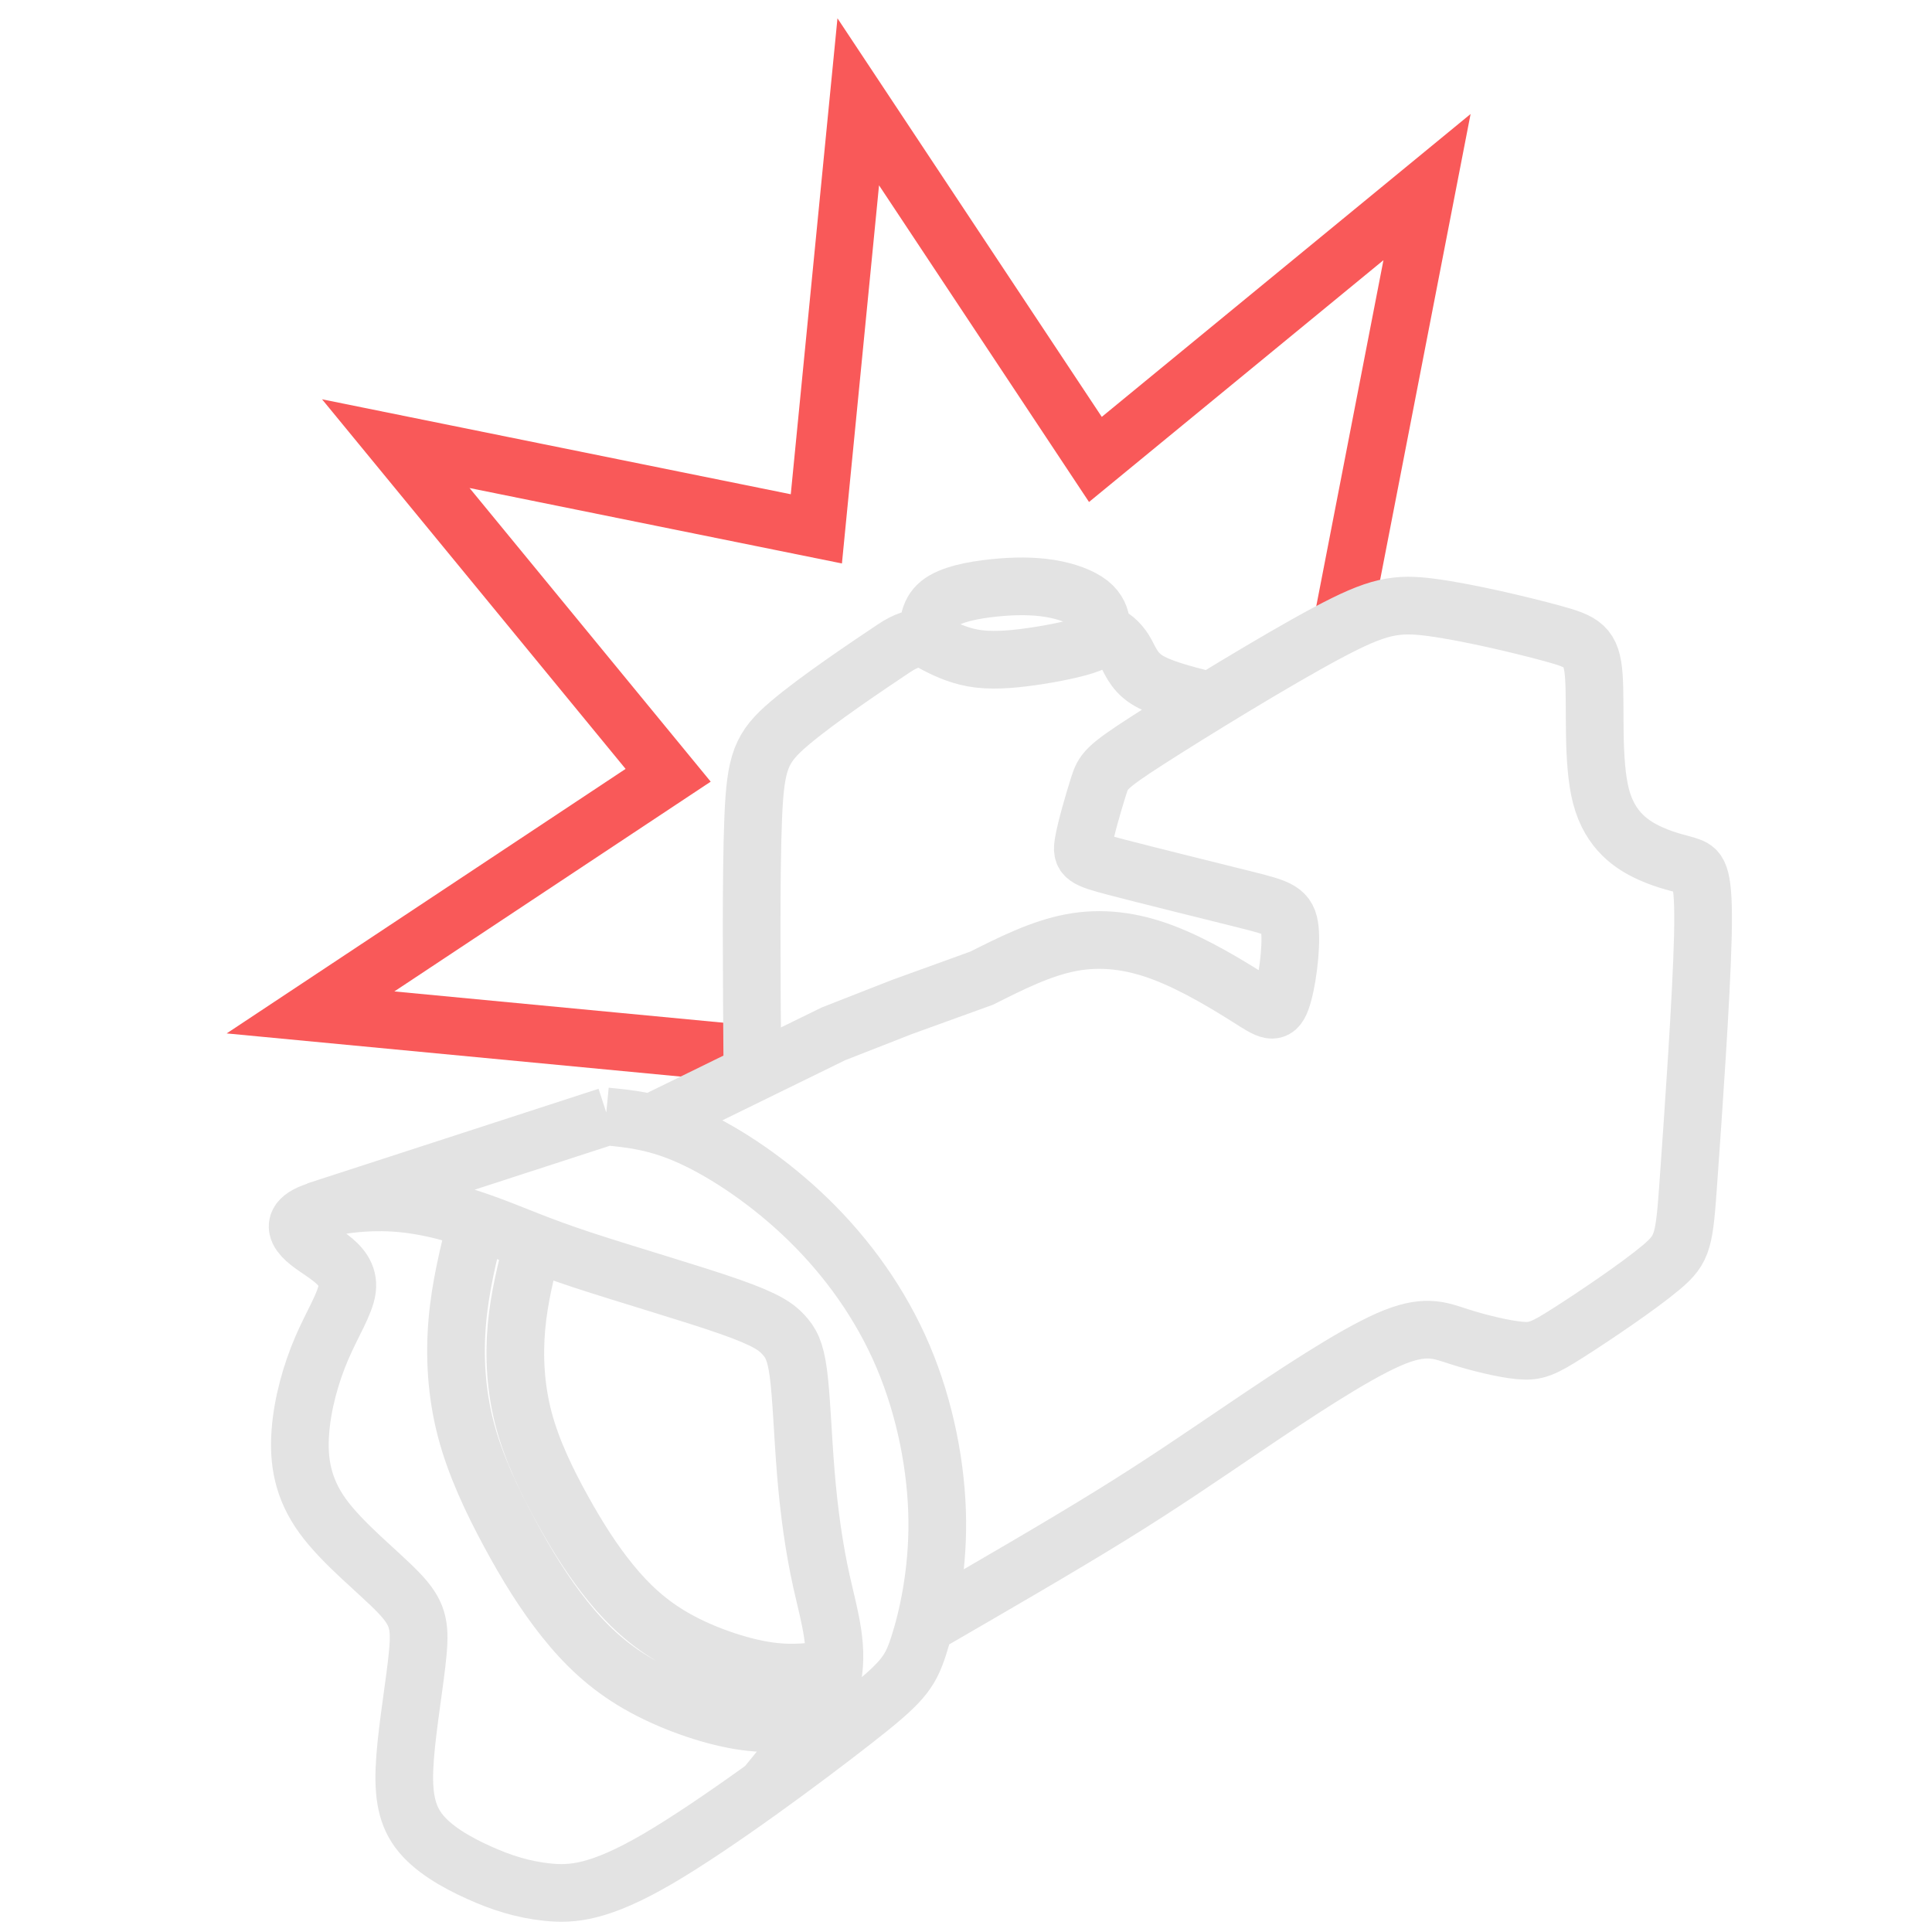 <?xml version="1.0" encoding="UTF-8" standalone="no"?>
<svg
   xmlns:osb="http://www.openswatchbook.org/uri/2009/osb"
   xmlns:dc="http://purl.org/dc/elements/1.1/"
   xmlns:cc="http://creativecommons.org/ns#"
   xmlns:rdf="http://www.w3.org/1999/02/22-rdf-syntax-ns#"
   xmlns:svg="http://www.w3.org/2000/svg"
   xmlns="http://www.w3.org/2000/svg"
   xmlns:sodipodi="http://sodipodi.sourceforge.net/DTD/sodipodi-0.dtd"
   xmlns:inkscape="http://www.inkscape.org/namespaces/inkscape"
   width="256"
   height="256"
   viewBox="0 0 67.733 67.733"
   version="1.1"
   id="svg8"
   sodipodi:docname="logo.svg"
   inkscape:version="1.0.2 (e86c870879, 2021-01-15)">
  <defs
     id="defs2">
    <inkscape:path-effect
       effect="bspline"
       id="path-effect1325"
       is_visible="true"
       lpeversion="1"
       weight="33.333"
       steps="2"
       helper_size="0"
       apply_no_weight="true"
       apply_with_weight="true"
       only_selected="false" />
    <inkscape:path-effect
       effect="bspline"
       id="path-effect1302"
       is_visible="true"
       lpeversion="1"
       weight="33.333"
       steps="2"
       helper_size="0"
       apply_no_weight="true"
       apply_with_weight="true"
       only_selected="false" />
    <inkscape:path-effect
       effect="bspline"
       id="path-effect1298"
       is_visible="true"
       lpeversion="1"
       weight="33.333"
       steps="2"
       helper_size="0"
       apply_no_weight="true"
       apply_with_weight="true"
       only_selected="false" />
    <inkscape:path-effect
       effect="bspline"
       id="path-effect1294"
       is_visible="true"
       lpeversion="1"
       weight="33.333"
       steps="2"
       helper_size="0"
       apply_no_weight="true"
       apply_with_weight="true"
       only_selected="false" />
    <inkscape:path-effect
       effect="bspline"
       id="path-effect1290"
       is_visible="true"
       lpeversion="1"
       weight="33.333"
       steps="2"
       helper_size="0"
       apply_no_weight="true"
       apply_with_weight="true"
       only_selected="false" />
    <inkscape:path-effect
       effect="bspline"
       id="path-effect1286"
       is_visible="true"
       lpeversion="1"
       weight="33.333"
       steps="2"
       helper_size="0"
       apply_no_weight="true"
       apply_with_weight="true"
       only_selected="false" />
    <inkscape:path-effect
       effect="bspline"
       id="path-effect1282"
       is_visible="true"
       lpeversion="1"
       weight="33.333"
       steps="2"
       helper_size="0"
       apply_no_weight="true"
       apply_with_weight="true"
       only_selected="false" />
    <inkscape:path-effect
       effect="bspline"
       id="path-effect1258"
       is_visible="true"
       lpeversion="1"
       weight="33.333"
       steps="2"
       helper_size="0"
       apply_no_weight="true"
       apply_with_weight="true"
       only_selected="false" />
    <inkscape:path-effect
       effect="bspline"
       id="path-effect1250"
       is_visible="true"
       lpeversion="1"
       weight="33.333"
       steps="2"
       helper_size="0"
       apply_no_weight="true"
       apply_with_weight="true"
       only_selected="false" />
    <inkscape:path-effect
       effect="bspline"
       id="path-effect1241"
       is_visible="true"
       lpeversion="1"
       weight="33.333"
       steps="2"
       helper_size="0"
       apply_no_weight="true"
       apply_with_weight="true"
       only_selected="false" />
    <inkscape:path-effect
       effect="bspline"
       id="path-effect1218"
       is_visible="true"
       lpeversion="1"
       weight="33.333"
       steps="2"
       helper_size="0"
       apply_no_weight="true"
       apply_with_weight="true"
       only_selected="false" />
    <inkscape:path-effect
       effect="bspline"
       id="path-effect1214"
       is_visible="true"
       lpeversion="1"
       weight="33.333"
       steps="2"
       helper_size="0"
       apply_no_weight="true"
       apply_with_weight="true"
       only_selected="false" />
    <inkscape:path-effect
       effect="bspline"
       id="path-effect1210"
       is_visible="true"
       lpeversion="1"
       weight="33.333"
       steps="2"
       helper_size="0"
       apply_no_weight="true"
       apply_with_weight="true"
       only_selected="false" />
    <inkscape:path-effect
       effect="bspline"
       id="path-effect1205"
       is_visible="true"
       lpeversion="1"
       weight="33.333"
       steps="2"
       helper_size="0"
       apply_no_weight="true"
       apply_with_weight="true"
       only_selected="false" />
    <inkscape:path-effect
       effect="bspline"
       id="path-effect1182"
       is_visible="true"
       lpeversion="1"
       weight="33.333"
       steps="2"
       helper_size="0"
       apply_no_weight="true"
       apply_with_weight="true"
       only_selected="false" />
    <inkscape:path-effect
       effect="bspline"
       id="path-effect1177"
       is_visible="true"
       lpeversion="1"
       weight="33.333"
       steps="2"
       helper_size="0"
       apply_no_weight="true"
       apply_with_weight="true"
       only_selected="false" />
    <inkscape:path-effect
       effect="bspline"
       id="path-effect1154"
       is_visible="true"
       lpeversion="1"
       weight="33.333"
       steps="2"
       helper_size="0"
       apply_no_weight="true"
       apply_with_weight="true"
       only_selected="false" />
    <inkscape:path-effect
       effect="bspline"
       id="path-effect1150"
       is_visible="true"
       lpeversion="1"
       weight="33.333"
       steps="2"
       helper_size="0"
       apply_no_weight="true"
       apply_with_weight="true"
       only_selected="false" />
    <inkscape:path-effect
       effect="bspline"
       id="path-effect1138"
       is_visible="true"
       lpeversion="1"
       weight="33.333"
       steps="2"
       helper_size="0"
       apply_no_weight="true"
       apply_with_weight="true"
       only_selected="false" />
    <inkscape:path-effect
       effect="bspline"
       id="path-effect977"
       is_visible="true"
       lpeversion="1"
       weight="33.333"
       steps="2"
       helper_size="0"
       apply_no_weight="true"
       apply_with_weight="true"
       only_selected="false" />
    <linearGradient
       id="linearGradient971"
       osb:paint="solid">
      <stop
         style="stop-color:#000000;stop-opacity:1;"
         offset="0"
         id="stop969" />
    </linearGradient>
    <inkscape:path-effect
       effect="bspline"
       id="path-effect957"
       is_visible="true"
       lpeversion="1"
       weight="33.333"
       steps="2"
       helper_size="0"
       apply_no_weight="true"
       apply_with_weight="true"
       only_selected="false" />
    <inkscape:path-effect
       effect="bspline"
       id="path-effect952"
       is_visible="true"
       lpeversion="1"
       weight="33.333"
       steps="2"
       helper_size="0"
       apply_no_weight="true"
       apply_with_weight="true"
       only_selected="false" />
    <inkscape:path-effect
       effect="bspline"
       id="path-effect929"
       is_visible="true"
       lpeversion="1"
       weight="33.333"
       steps="2"
       helper_size="0"
       apply_no_weight="true"
       apply_with_weight="true"
       only_selected="false" />
  </defs>
  <sodipodi:namedview
     id="base"
     pagecolor="#ffffff"
     bordercolor="#666666"
     borderopacity="1.0"
     inkscape:pageopacity="0.0"
     inkscape:pageshadow="2"
     inkscape:zoom="2.8"
     inkscape:cx="28.389345"
     inkscape:cy="118.66461"
     inkscape:document-units="px"
     inkscape:current-layer="layer2"
     inkscape:document-rotation="0"
     showgrid="true"
     units="px"
     width="64px"
     showguides="true"
     inkscape:snap-grids="false"
     inkscape:snap-to-guides="false"
     inkscape:window-width="1920"
     inkscape:window-height="1057"
     inkscape:window-x="-8"
     inkscape:window-y="-8"
     inkscape:window-maximized="1">
    <inkscape:grid
       type="xygrid"
       id="grid863"
       dotted="false"
       originy="0.079"
       originx="-0.026" />
  </sodipodi:namedview>
  <g
     inkscape:label="Layer 1"
     inkscape:groupmode="layer"
     id="layer1">
    <ellipse
       style="fill:#000000;fill-opacity:1;stroke-width:0.265"
       id="path959"
       cx="33.867"
       cy="33.867"
       r="28.443" />
  </g>
  <g
     inkscape:groupmode="layer"
     id="layer2"
     inkscape:label="Layer 2">
    <path
       style="fill:none;fill-rule:nonzero;stroke:#f95959;stroke-width:2.022;stroke-linecap:butt;stroke-linejoin:miter;stroke-miterlimit:4;stroke-dasharray:none;stroke-opacity:1"
       d="m 26.337,36.963 c 0,0 -15.451,-1.469 -15.451,-1.469 0,0 12.538,-8.314 12.538,-8.314 0,0 -9.548,-11.626 -9.548,-11.626 0,0 14.744,2.987 14.744,2.987 0,0 1.469,-14.972 1.469,-14.972 0,0 8.314,12.538 8.314,12.538 0,0 11.626,-9.548 11.626,-9.548 0,0 -2.987,15.383 -2.987,15.383"
       id="path873" />
    <path
       id="path1288-0"
       style="fill:none;fill-rule:nonzero;stroke:#e3e3e3;stroke-width:2.022;stroke-linecap:butt;stroke-linejoin:miter;stroke-miterlimit:4;stroke-dasharray:none;stroke-opacity:1"
       d="m 18.682,43.597 c -0.242,0.951 -0.484,1.902 -0.576,2.935 -0.092,1.033 -0.034,2.148 0.258,3.244 0.292,1.096 0.818,2.174 1.354,3.142 0.535,0.968 1.08,1.826 1.699,2.584 0.619,0.758 1.313,1.414 2.269,1.952 0.956,0.538 2.174,0.956 3.138,1.11 0.965,0.154 1.676,0.043 2.387,-0.068 m 3.315,-36.037 c 0.005,-0.49 0.009,-0.98 0.405,-1.301 0.396,-0.32 1.183,-0.471 1.906,-0.546 0.723,-0.076 1.383,-0.077 1.968,0.018 0.585,0.095 1.096,0.285 1.394,0.519 0.298,0.234 0.384,0.51 0.405,0.723 0.022,0.213 -0.021,0.362 -0.063,0.51 M 26.378,37.621 c -0.027,-3.477 -0.053,-6.955 0.028,-8.939 0.082,-1.984 0.273,-2.473 1.261,-3.315 0.988,-0.842 2.773,-2.036 3.666,-2.634 0.893,-0.597 1.212,-0.279 1.457,-0.151 0.245,0.127 0.735,0.382 1.32,0.487 0.585,0.105 1.266,0.062 2.032,-0.046 0.766,-0.108 1.616,-0.279 2.052,-0.45 0.436,-0.171 0.457,-0.341 0.606,-0.32 0.149,0.021 0.426,0.233 0.618,0.542 0.192,0.308 0.299,0.712 0.768,1.02 0.469,0.308 1.299,0.519 2.128,0.73 m -9.903,32.439 c 2.359,-1.366 4.719,-2.731 6.531,-3.851 1.812,-1.12 3.078,-1.994 4.736,-3.114 1.658,-1.12 3.707,-2.485 4.988,-3.05 1.28,-0.566 1.791,-0.333 2.483,-0.11 0.692,0.222 1.564,0.434 2.128,0.486 0.564,0.052 0.819,-0.055 1.722,-0.631 0.903,-0.576 2.455,-1.621 3.241,-2.282 0.786,-0.661 0.807,-0.937 0.963,-3.14 0.156,-2.202 0.447,-6.33 0.497,-8.479 0.05,-2.149 -0.142,-2.319 -0.461,-2.435 -0.319,-0.117 -0.766,-0.18 -1.383,-0.459 -0.617,-0.279 -1.404,-0.775 -1.726,-1.998 -0.321,-1.223 -0.176,-3.173 -0.253,-4.222 -0.076,-1.049 -0.374,-1.198 -1.46,-1.494 -1.086,-0.296 -2.958,-0.74 -4.214,-0.908 -1.256,-0.168 -1.894,-0.061 -3.69,0.9 -1.796,0.96 -4.75,2.774 -6.259,3.744 -1.509,0.971 -1.573,1.098 -1.742,1.631 -0.169,0.532 -0.444,1.469 -0.528,1.969 -0.084,0.5 0.022,0.564 1.15,0.86 1.128,0.296 3.278,0.824 4.501,1.131 1.224,0.306 1.522,0.391 1.587,1.061 0.065,0.67 -0.103,1.926 -0.304,2.468 -0.201,0.543 -0.435,0.373 -1.138,-0.073 C 43.074,34.543 41.903,33.821 40.785,33.398 39.668,32.974 38.604,32.848 37.551,33.047 c -1.053,0.199 -2.095,0.723 -3.136,1.246 0,0 -2.781,1.006 -2.781,1.006 0,0 -2.417,0.947 -2.417,0.947 -2.136,1.046 -4.273,2.092 -6.409,3.138 m -6.121,3.521 c -0.275,1.107 -0.55,2.214 -0.654,3.416 -0.104,1.202 -0.038,2.5 0.294,3.776 0.332,1.276 0.93,2.53 1.538,3.657 0.608,1.127 1.227,2.125 1.93,3.007 0.704,0.882 1.492,1.646 2.578,2.272 1.086,0.626 2.47,1.113 3.566,1.292 1.096,0.179 1.904,0.05 2.712,-0.079 M 21.242,39.14 c 0.891,0.087 1.782,0.174 2.996,0.727 1.214,0.554 2.75,1.574 4.106,2.896 1.356,1.322 2.532,2.944 3.317,4.793 0.785,1.849 1.18,3.924 1.198,5.76 0.018,1.835 -0.34,3.43 -0.655,4.394 -0.314,0.963 -0.585,1.295 -2.282,2.621 -1.698,1.327 -4.823,3.648 -6.867,4.84 -2.044,1.192 -3.007,1.254 -3.864,1.165 -0.858,-0.089 -1.61,-0.328 -2.408,-0.688 -0.798,-0.36 -1.641,-0.84 -2.109,-1.471 -0.468,-0.631 -0.559,-1.413 -0.471,-2.572 0.088,-1.159 0.357,-2.693 0.445,-3.671 0.089,-0.978 -0.002,-1.399 -0.68,-2.105 -0.678,-0.706 -1.943,-1.697 -2.652,-2.673 -0.709,-0.977 -0.861,-1.939 -0.787,-2.947 0.074,-1.008 0.373,-2.062 0.747,-2.935 0.375,-0.873 0.825,-1.566 0.892,-2.077 0.067,-0.511 -0.249,-0.842 -0.596,-1.108 -0.346,-0.267 -0.723,-0.469 -0.957,-0.724 -0.234,-0.255 -0.324,-0.564 0.243,-0.818 0.567,-0.255 1.793,-0.456 2.991,-0.377 1.198,0.079 2.369,0.439 3.316,0.789 0.947,0.35 1.671,0.689 3.204,1.197 1.533,0.508 3.874,1.185 5.204,1.651 1.33,0.466 1.65,0.721 1.895,0.986 0.245,0.266 0.416,0.542 0.523,1.361 0.108,0.819 0.152,2.18 0.261,3.499 0.109,1.319 0.281,2.595 0.553,3.813 0.272,1.218 0.644,2.378 0.33,3.566 -0.313,1.187 -1.311,2.401 -2.309,3.616 M 11.081,42.452 c 3.405,-1.106 6.81,-2.213 10.216,-3.319" />
  </g>
</svg>
